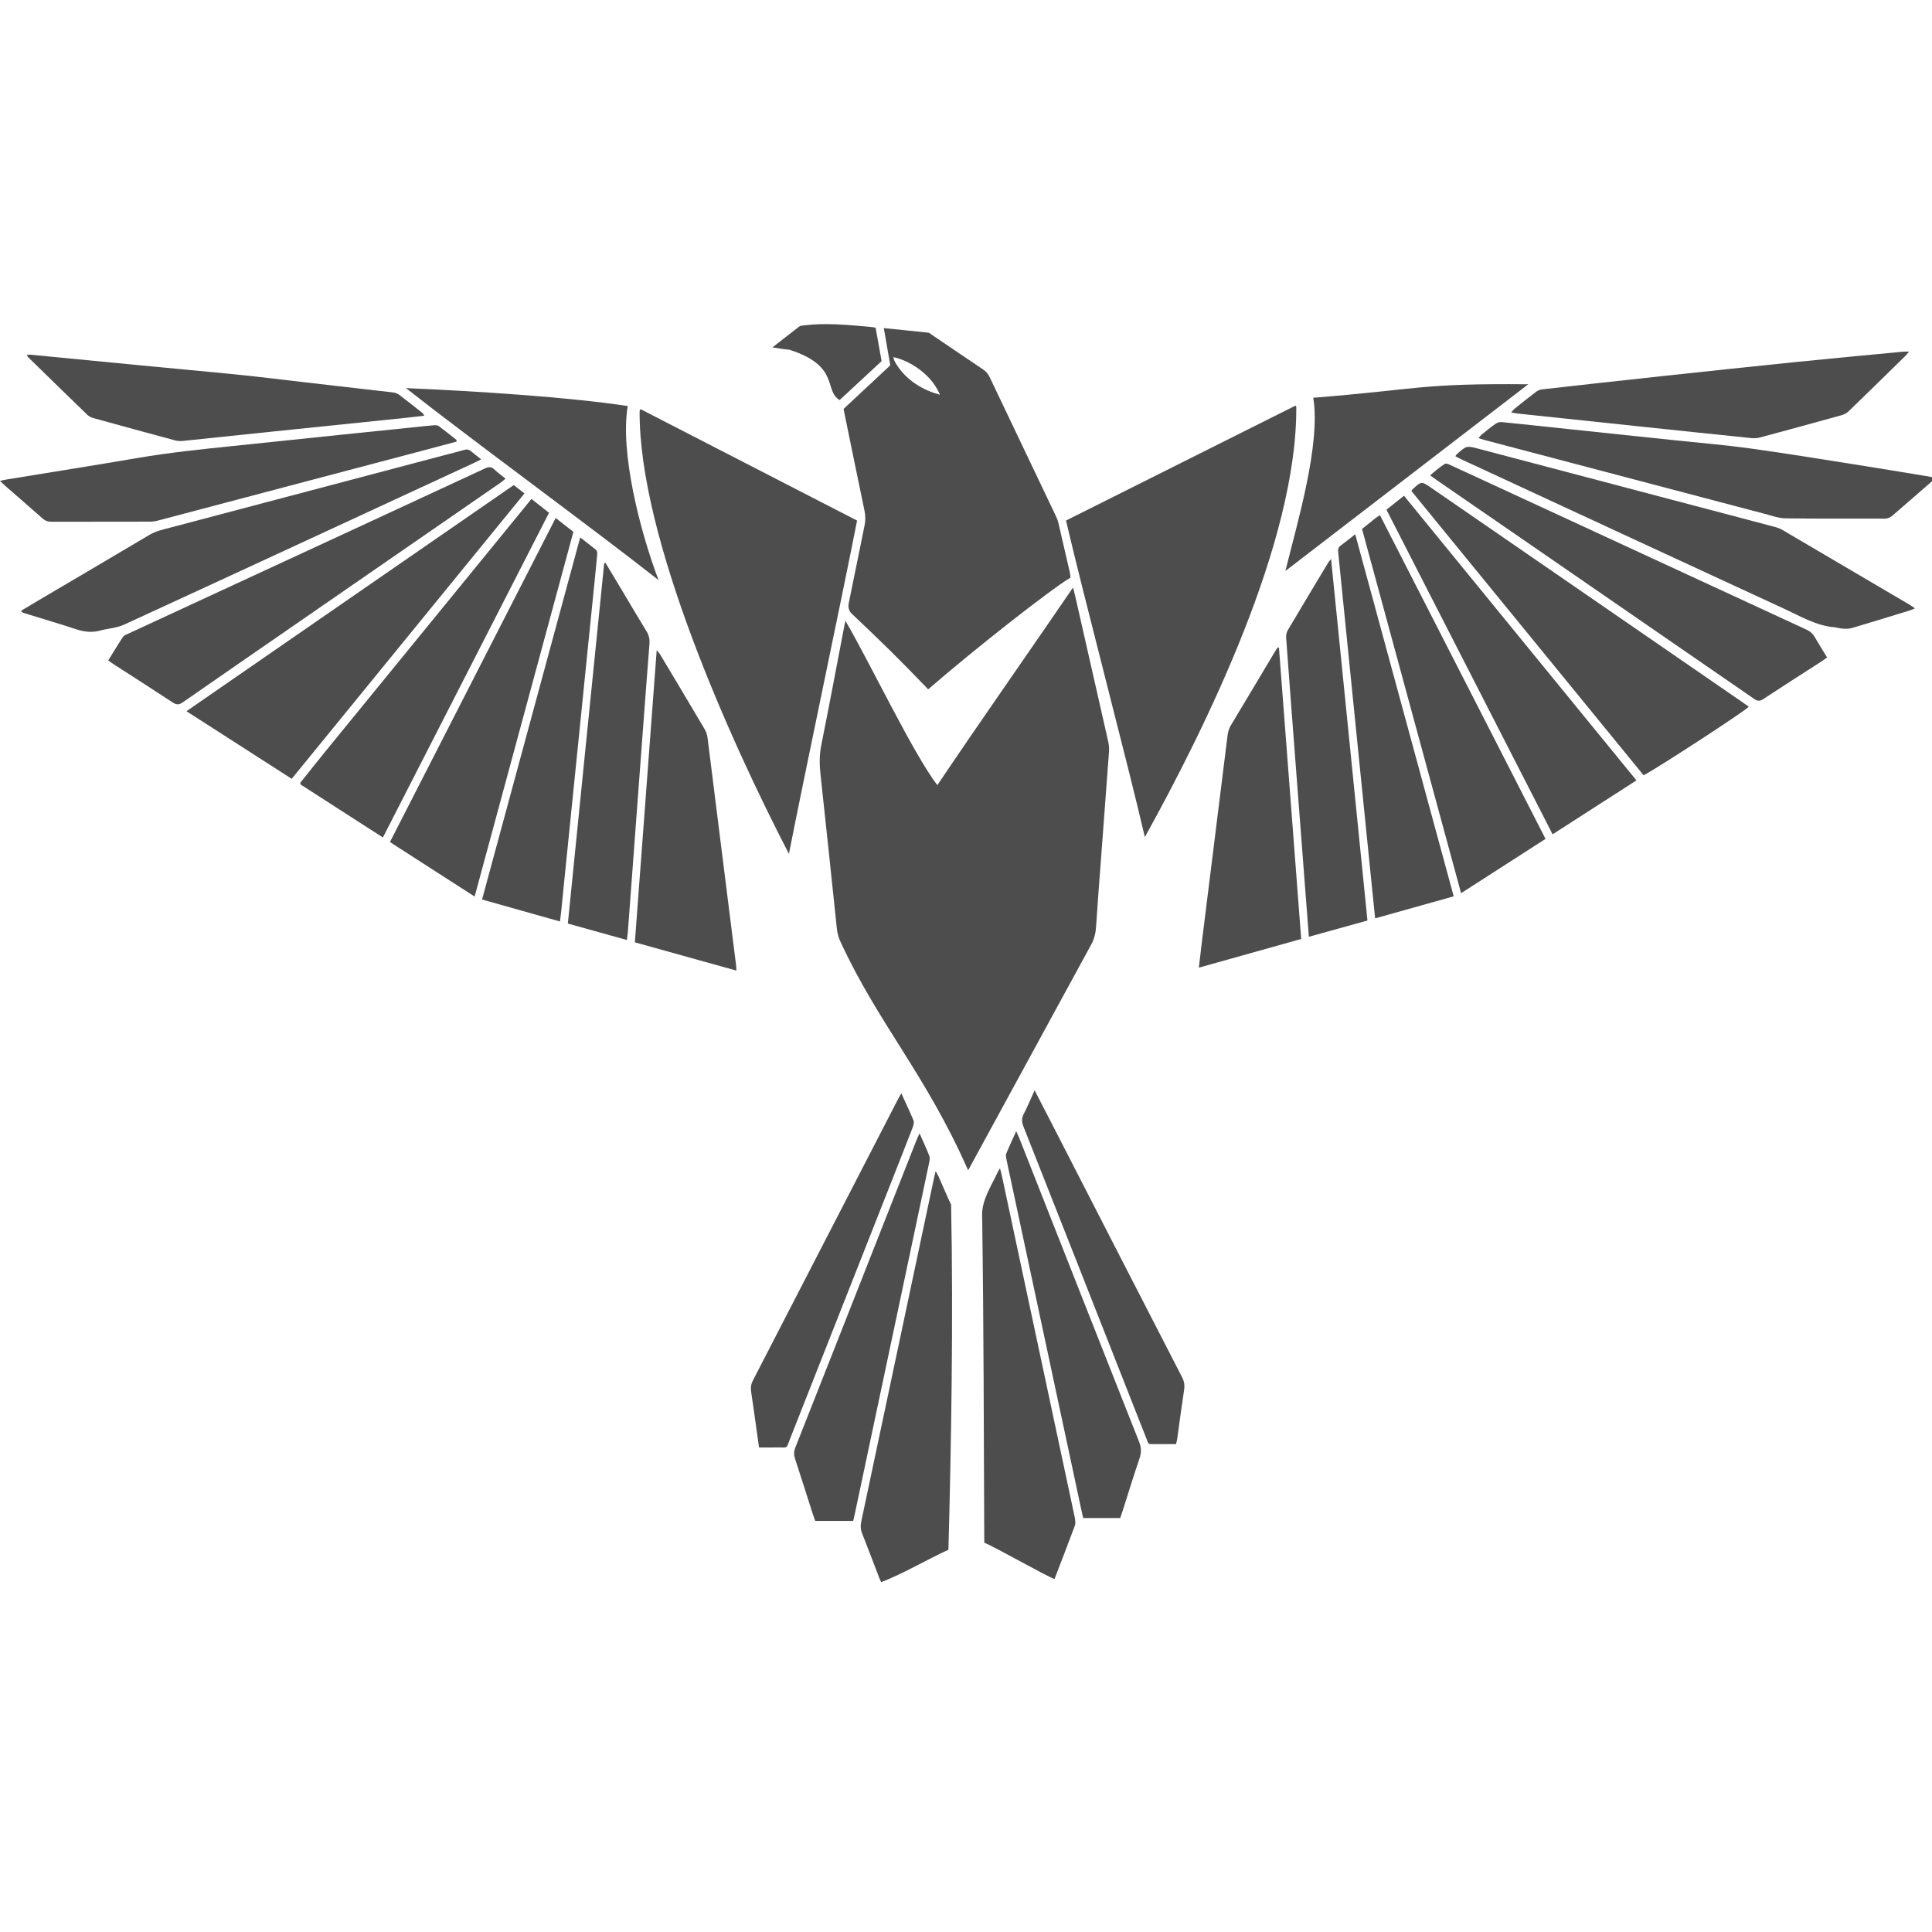 <?xml version="1.0" encoding="UTF-8" standalone="no"?>
<svg
   xmlns:dc="http://purl.org/dc/elements/1.1/"
   xmlns:cc="http://creativecommons.org/ns#"
   xmlns:rdf="http://www.w3.org/1999/02/22-rdf-syntax-ns#"
   xmlns:svg="http://www.w3.org/2000/svg"
   xmlns="http://www.w3.org/2000/svg"
   xmlns:sodipodi="http://sodipodi.sourceforge.net/DTD/sodipodi-0.dtd"
   xmlns:inkscape="http://www.inkscape.org/namespaces/inkscape"
   inkscape:version="1.0 (4035a4fb49, 2020-05-01)"
   sodipodi:docname="eagle-silhouette-4892371.svg"
   id="svg98"
   version="1.1"
   width="1024"
   height="1024"
   viewBox="0 0 1024 1024">
  <sodipodi:namedview
     inkscape:current-layer="svg98"
     inkscape:window-maximized="1"
     inkscape:window-y="-8"
     inkscape:window-x="-8"
     inkscape:cy="404.69275"
     inkscape:cx="304.53489"
     inkscape:zoom="0.82910156"
     showgrid="false"
     id="namedview100"
     inkscape:window-height="1017"
     inkscape:window-width="1920"
     inkscape:pageshadow="2"
     inkscape:pageopacity="0"
     guidetolerance="10"
     gridtolerance="10"
     objecttolerance="10"
     borderopacity="1"
     bordercolor="#666666"
     pagecolor="#ffffff" />
  <defs
     id="defs6">
    <clipPath
       clipPathUnits="userSpaceOnUse"
       id="clipPath18">
      <path
         d="M 0,464.661 H 832.17 V 0 H 0 Z"
         id="path16" />
    </clipPath>
  </defs>
  <g
     style="fill:#4d4d4d"
     id="g10"
     transform="matrix(1.232,0,0,-1.606,-15.876,888.185)">
    <g
       style="fill:#4d4d4d"
       transform="translate(12.889,8.141)"
       id="g12">
      <g
         style="fill:#4d4d4d"
         id="g14"
         clip-path="url(#clipPath18)">
        <g
           style="fill:#4d4d4d"
           id="g20"
           transform="translate(415.977,142.354)">
          <path
             sodipodi:nodetypes="cccscsccccccccc"
             d="M 0.526,16.311 C -17.865,48.256 -38.109,64.626 -54.452,91.845 c -0.797,1.328 -1.286,2.689 -1.498,4.239 -2.308,16.953 -4.643,33.902 -7.039,50.842 -0.463,3.274 -0.532,6.407 0.329,9.689 3.346,12.757 6.466,25.573 9.672,38.366 0.193,0.77 0.41,1.534 0.72,2.69 9.985,-13.041 29.255,-43.997 39.54,-54.241 18.463,21.055 40.755,45.406 58.367,65.201 0.335,-0.969 0.613,-1.679 0.829,-2.408 4.798,-16.17 9.6,-32.338 14.353,-48.521 0.305,-1.04 0.398,-2.211 0.296,-3.293 -1.165,-12.339 -2.391,-24.672 -3.593,-37.007 -0.683,-7.003 -1.403,-14.004 -1.993,-21.015 -0.154,-1.817 -0.693,-3.38 -1.606,-4.929"
             style="fill:#4d4d4d;fill-opacity:1;fill-rule:nonzero;stroke:none"
             id="path22" />
        </g>
        <g
           style="fill:#4d4d4d"
           id="g24"
           transform="translate(404.377,414.623)">
          <path
             sodipodi:nodetypes="ccccccccccsccccccccccc"
             d="m 0,0 c -4.481,8.27 -16.304,12.016 -20.109,12.396 0.307,-0.668 0.45,-1.109 0.693,-1.484 C -14.707,4.482 -6.571,1.337 0,0 M 56.171,-60.333 C 47.29,-64.408 14.248,-84.342 -5.062,-97.219 -17.613,-87.161 -25.677,-81.146 -38.267,-72.031 c -1.132,1.123 -1.297,2.093 -0.887,3.592 2.294,8.404 4.437,16.85 6.707,25.26 0.455,1.684 0.444,3.239 -0.014,4.916 -2.9,10.642 -5.733,21.303 -8.586,31.957 -0.123,0.459 -0.225,0.924 -0.401,1.645 6.636,4.75 13.307,9.526 20.077,14.372 -0.912,4.03 -1.803,7.971 -2.778,12.279 6.589,-0.508 12.864,-0.977 19.134,-1.5 0.521,-0.043 1.02,-0.436 1.515,-0.694 7.379,-3.833 14.747,-7.686 22.14,-11.49 1.181,-0.608 2.068,-1.403 2.77,-2.533 9.525,-15.355 19.079,-30.692 28.613,-46.043 0.375,-0.604 0.701,-1.265 0.908,-1.942 1.681,-5.504 3.332,-11.017 4.978,-16.532 0.133,-0.448 0.157,-0.929 0.262,-1.589"
             style="fill:#4d4d4d;fill-opacity:1;fill-rule:nonzero;stroke:none"
             id="path26" />
        </g>
        <g
           style="fill:#4d4d4d"
           id="g28"
           transform="translate(562.003,410.793)" />
        <g
           style="fill:#4d4d4d"
           id="g32"
           transform="translate(355.877,242.205)" />
        <g
           style="fill:#4d4d4d"
           id="g36"
           transform="translate(557.677,410.623)">
          <path
             sodipodi:nodetypes="ccccc"
             d="M 0,0 C 0.391,-44.497 -38.909,-105.646 -65.153,-141.986 -72.289,-118.241 -91.978,-61.002 -99.066,-37.509 -65.999,-24.806 -33.159,-12.19 -0.32,0.426 -0.213,0.284 -0.106,0.142 0,0"
             style="fill:#4d4d4d;fill-opacity:1;fill-rule:nonzero;stroke:none"
             id="path38" />
        </g>
        <g
           style="fill:#4d4d4d"
           id="g40"
           transform="translate(275.529,409.886)">
          <path
             sodipodi:nodetypes="ccccc"
             d="M 0,0 C 31.039,-12.251 62.078,-24.502 93.191,-36.784 86.903,-61.49 70.258,-121.716 63.877,-146.783 38.783,-109.627 -0.821,-42.329 -0.356,-0.529 -0.237,-0.353 -0.119,-0.176 0,0"
             style="fill:#4d4d4d;fill-opacity:1;fill-rule:nonzero;stroke:none"
             id="path42" />
        </g>
        <g
           style="fill:#4d4d4d"
           id="g44"
           transform="translate(607.201,382.853)">
          <path
             d="m 0,0 c 0.303,0.388 0.34,0.468 0.402,0.512 3.908,2.763 3.91,2.768 8.2,0.502 44.458,-23.492 88.915,-46.985 133.371,-70.48 1.053,-0.556 2.096,-1.131 3.181,-1.717 -1.336,-1.31 -39.702,-20.48 -45.259,-22.633 C 66.678,-62.62 33.365,-31.334 0,0"
             style="fill:#4d4d4d;fill-opacity:1;fill-rule:nonzero;stroke:none"
             id="path46" />
        </g>
        <g
           style="fill:#4d4d4d"
           id="g48"
           transform="translate(125.492,287.872)">
          <path
             d="m 0,0 c -15.044,7.413 -29.915,14.741 -45.279,22.312 47.24,25.039 93.979,49.813 140.8,74.63 1.472,-0.882 2.888,-1.731 4.616,-2.766 C 66.692,62.722 33.452,31.461 0,0"
             style="fill:#4d4d4d;fill-opacity:1;fill-rule:nonzero;stroke:none"
             id="path50" />
        </g>
        <g
           style="fill:#4d4d4d"
           id="g52"
           transform="translate(415.723,4e-4)" />
        <g
           style="fill:#4d4d4d"
           id="g56"
           transform="translate(217.485,386.939)">
          <path
             d="m 0,0 c -0.75,-0.483 -1.243,-0.855 -1.782,-1.141 -29.098,-15.426 -58.2,-30.845 -87.302,-46.266 -16.599,-8.797 -33.208,-17.574 -49.779,-26.424 -1.492,-0.797 -2.642,-0.891 -4.189,-0.107 -8.558,4.333 -17.178,8.542 -25.775,12.8 -0.631,0.313 -1.237,0.675 -2.09,1.142 2.164,2.678 4.159,5.266 6.305,7.721 0.524,0.6 1.517,0.835 2.335,1.126 15.739,5.599 31.485,11.18 47.228,16.769 35.476,12.594 70.955,25.181 106.417,37.815 1.421,0.506 2.527,0.524 3.773,-0.382 C -3.386,1.981 -1.774,1.101 0,0"
             style="fill:#4d4d4d;fill-opacity:1;fill-rule:nonzero;stroke:none"
             id="path58" />
        </g>
        <g
           style="fill:#4d4d4d"
           id="g60"
           transform="translate(786.033,327.935)">
          <path
             d="m 0,0 c -0.896,-0.498 -1.561,-0.904 -2.255,-1.247 -8.454,-4.182 -16.932,-8.316 -25.35,-12.569 -1.411,-0.712 -2.448,-0.575 -3.762,0.122 C -64.92,4.08 -98.49,21.82 -132.059,39.564 c -11.942,6.313 -23.889,12.618 -35.833,18.93 -0.842,0.445 -1.672,0.915 -2.888,1.583 2.193,1.492 4.196,2.755 6.31,3.784 0.572,0.279 1.544,-0.077 2.267,-0.33 6.939,-2.43 13.865,-4.901 20.795,-7.359 C -97.193,40.483 -52.98,24.79 -8.756,9.129 -7.256,8.598 -6.112,7.8 -5.165,6.527 -3.554,4.36 -1.818,2.284 0,0"
             style="fill:#4d4d4d;fill-opacity:1;fill-rule:nonzero;stroke:none"
             id="path62" />
        </g>
        <g
           style="fill:#4d4d4d"
           id="g64"
           transform="translate(704.01,287.353)">
          <path
             d="m 0,0 c -12.191,-6.015 -23.997,-11.839 -36.067,-17.794 -23.824,35.704 -47.582,71.313 -71.477,107.125 2.558,1.564 4.917,3.005 7.537,4.607 C -66.767,62.715 -33.573,31.536 0,0"
             style="fill:#4d4d4d;fill-opacity:1;fill-rule:nonzero;stroke:none"
             id="path66" />
        </g>
        <g
           style="fill:#4d4d4d"
           id="g68"
           transform="translate(228.636,380.236)">
          <path
             d="m 0,0 c 2.517,-1.522 4.89,-2.957 7.56,-4.571 -23.842,-35.745 -47.588,-71.348 -71.469,-107.152 -11.92,5.885 -23.716,11.709 -35.417,17.485 -0.055,0.244 -0.082,0.321 -0.088,0.399 -0.006,0.075 -0.021,0.183 0.02,0.223 3.512,3.374 7.001,6.772 10.549,10.109 C -59.271,-55.698 -29.686,-27.899 0,0"
             style="fill:#4d4d4d;fill-opacity:1;fill-rule:nonzero;stroke:none"
             id="path70" />
        </g>
        <g
           style="fill:#4d4d4d"
           id="g72"
           transform="translate(239.057,373.953)">
          <path
             d="m 0,0 c 2.63,-1.582 5.009,-3.013 7.62,-4.583 -14.149,-40.079 -28.266,-80.065 -42.487,-120.35 -12.22,6.031 -24.164,11.926 -36.438,17.983 C -47.516,-71.27 -23.847,-35.769 0,0"
             style="fill:#4d4d4d;fill-opacity:1;fill-rule:nonzero;stroke:none"
             id="path74" />
        </g>
        <g
           style="fill:#4d4d4d"
           id="g76"
           transform="translate(664.907,268.049)">
          <path
             d="m 0,0 c -12.259,-6.047 -24.141,-11.908 -36.328,-17.92 -14.244,40.174 -28.408,80.121 -42.617,120.197 2.054,1.273 3.939,2.452 5.839,3.606 0.533,0.325 1.113,0.574 1.863,0.954 C -47.524,71.269 -23.857,35.776 0,0"
             style="fill:#4d4d4d;fill-opacity:1;fill-rule:nonzero;stroke:none"
             id="path78" />
        </g>
        <g
           style="fill:#4d4d4d"
           id="g80"
           transform="translate(9.228,343.407)">
          <path
             d="m 0,0 c 3.118,1.424 6.231,2.858 9.354,4.271 15.222,6.887 30.461,13.739 45.659,20.679 2.893,1.321 5.961,1.793 9.003,2.411 39.246,7.977 78.498,15.923 117.749,23.875 2.977,0.603 5.966,1.151 8.929,1.818 1.026,0.231 1.846,0.086 2.706,-0.48 1.307,-0.86 2.671,-1.632 4.37,-2.657 -1.167,-0.464 -1.871,-0.771 -2.593,-1.027 C 144.857,31.021 94.547,13.127 44.192,-4.639 40.925,-5.792 37.295,-5.886 33.863,-6.607 30.335,-7.348 26.935,-7.041 23.458,-6.157 16.176,-4.306 8.84,-2.669 1.528,-0.937 1.006,-0.813 0.5,-0.627 -0.014,-0.47 -0.009,-0.313 -0.005,-0.157 0,0"
             style="fill:#4d4d4d;fill-opacity:1;fill-rule:nonzero;stroke:none"
             id="path82" />
        </g>
        <g
           style="fill:#4d4d4d"
           id="g84"
           transform="translate(626.141,394.312)">
          <path
             d="m 0,0 c 0.226,0.354 0.254,0.443 0.314,0.485 4.389,3.043 4.394,3.064 9.676,1.996 36.055,-7.29 72.108,-14.589 108.16,-21.885 6.584,-1.332 13.171,-2.651 19.749,-4.009 0.93,-0.191 1.86,-0.483 2.724,-0.872 18.305,-8.239 36.6,-16.498 54.894,-24.76 0.636,-0.288 1.241,-0.648 2.187,-1.146 -0.962,-0.299 -1.547,-0.52 -2.15,-0.662 -8.329,-1.96 -16.654,-3.94 -24.998,-5.83 -1.29,-0.292 -2.68,-0.244 -4.017,-0.194 -1.193,0.044 -2.372,0.389 -3.565,0.463 -7.734,0.476 -14.701,3.674 -21.839,6.199 C 103.895,-37.038 66.678,-23.792 29.454,-10.57 20.412,-7.358 11.37,-4.146 2.33,-0.927 1.593,-0.665 0.875,-0.35 0,0"
             style="fill:#4d4d4d;fill-opacity:1;fill-rule:nonzero;stroke:none"
             id="path86" />
        </g>
        <g
           style="fill:#4d4d4d"
           id="g88"
           transform="translate(196.401,399.155)">
          <path
             d="m 0,0 c -3.748,-0.767 -7.495,-1.541 -11.244,-2.301 -39.021,-7.914 -78.042,-15.828 -117.067,-23.724 -1.166,-0.236 -2.371,-0.385 -3.559,-0.388 -14.157,-0.026 -28.314,-0.003 -42.471,-0.038 -1.422,-0.004 -2.613,0.311 -3.8,1.119 -5.354,3.646 -10.76,7.216 -16.142,10.82 -0.581,0.389 -1.13,0.828 -2.118,1.556 1.212,0.2 1.953,0.348 2.701,0.442 18.804,2.361 37.618,4.635 56.408,7.101 13.646,1.79 27.352,2.881 41.063,3.961 15.387,1.213 30.771,2.463 46.156,3.688 10.922,0.869 21.845,1.726 32.767,2.587 2.551,0.2 5.101,0.427 7.656,0.573 0.689,0.039 1.5,0.015 2.07,-0.307 C -5.016,3.641 -2.519,2.074 0.002,0.55 0.001,0.367 0,0.184 0,0"
             style="fill:#4d4d4d;fill-opacity:1;fill-rule:nonzero;stroke:none"
             id="path90" />
        </g>
        <g
           style="fill:#4d4d4d"
           id="g92"
           transform="translate(550.219,331.157)">
          <path
             d="m 0,0 c 3.181,-31.961 6.361,-63.922 9.568,-96.141 -14.675,-3.155 -29.155,-6.268 -44.036,-9.467 0.516,3.339 0.946,6.238 1.414,9.131 3.631,22.412 7.273,44.823 10.898,67.236 0.207,1.28 0.541,2.433 1.38,3.501 6.421,8.177 12.789,16.395 19.178,24.595 0.333,0.428 0.719,0.814 1.079,1.219 C -0.346,0.049 -0.173,0.024 0,0"
             style="fill:#4d4d4d;fill-opacity:1;fill-rule:nonzero;stroke:none"
             id="path94" />
        </g>
        <g
           style="fill:#4d4d4d"
           id="g96"
           transform="translate(832.17,386.783)">
          <path
             d="m 0,0 c -0.778,-0.535 -1.552,-1.08 -2.338,-1.604 -5.19,-3.457 -10.391,-6.9 -15.57,-10.372 -1.024,-0.687 -2.054,-1.069 -3.334,-1.066 -14.235,0.04 -28.469,-0.06 -42.701,0.095 -2.994,0.032 -5.994,0.871 -8.964,1.471 -40.274,8.126 -80.542,16.276 -120.811,24.424 -0.702,0.142 -1.395,0.331 -2.37,0.565 0.526,0.478 0.86,0.884 1.283,1.146 1.971,1.221 3.928,2.474 5.972,3.563 0.789,0.42 1.812,0.666 2.697,0.599 10.125,-0.77 20.243,-1.621 30.365,-2.44 14.663,-1.186 29.327,-2.361 43.991,-3.548 10.678,-0.863 21.377,-1.536 32.029,-2.655 14.942,-1.571 29.853,-3.448 44.77,-5.247 10.874,-1.312 21.737,-2.708 32.604,-4.073 0.774,-0.097 1.544,-0.243 2.315,-0.366 z"
             style="fill:#4d4d4d;fill-opacity:1;fill-rule:nonzero;stroke:none"
             id="path98" />
        </g>
        <g
           style="fill:#4d4d4d"
           id="g100"
           transform="translate(174.659,416.81)">
          <path
             sodipodi:nodetypes="cccc"
             d="M 0,0 C 29.542,-0.956 70.28,-2.969 95.406,-5.915 91.989,-21.133 100.731,-47.37 108.647,-63.347 80.88,-46.567 27.889,-16.854 0,0"
             style="fill:#4d4d4d;fill-opacity:1;fill-rule:nonzero;stroke:none"
             id="path102" />
        </g>
        <g
           style="fill:#4d4d4d"
           id="g104"
           transform="translate(316.817,224.578)">
          <path
             d="m 0,0 c -14.745,3.149 -29.104,6.215 -43.696,9.331 3.132,32.127 6.244,64.058 9.4,96.424 0.706,-0.665 1.127,-0.971 1.434,-1.365 6.439,-8.259 12.881,-16.515 19.264,-24.815 0.599,-0.78 1.021,-1.819 1.181,-2.794 C -8.869,55.257 -5.371,33.724 -1.861,12.193 -1.308,8.802 -0.733,5.414 -0.183,2.022 -0.097,1.493 -0.083,0.951 0,0"
             style="fill:#4d4d4d;fill-opacity:1;fill-rule:nonzero;stroke:none"
             id="path106" />
        </g>
        <g
           style="fill:#4d4d4d"
           id="g108"
           transform="translate(574.802,367.998)">
          <path
             sodipodi:nodetypes="ccc"
             d="M -21.812,-11.534 C -16.893,3.836 -6.513,30.253 -9.823,45.631 c 46.798,2.886 45.579,4.761 92.503,4.457"
             style="fill:#4d4d4d;fill-opacity:1;fill-rule:nonzero;stroke:none"
             id="path110" />
        </g>
        <g
           style="fill:#4d4d4d"
           id="g112"
           transform="translate(821.273,428.847)">
          <path
             d="m 0,0 c -0.71,-0.65 -1.065,-1.035 -1.478,-1.344 -8.117,-6.098 -16.227,-12.204 -24.381,-18.251 -0.865,-0.64 -1.953,-1.118 -3.007,-1.343 -11.722,-2.506 -23.453,-4.963 -35.194,-7.38 -1.228,-0.253 -2.539,-0.308 -3.793,-0.21 -15.379,1.202 -30.756,2.447 -46.133,3.69 -18.246,1.474 -36.491,2.955 -54.736,4.441 -0.706,0.057 -1.407,0.19 -2.443,0.335 0.615,0.522 0.969,0.909 1.397,1.173 3.064,1.884 6.122,3.781 9.233,5.584 0.796,0.461 1.763,0.78 2.677,0.859 17.281,1.492 34.564,2.964 51.851,4.39 19.029,1.569 38.061,3.129 57.097,4.616 15.46,1.206 30.93,2.299 46.395,3.434 C -1.833,0.043 -1.145,0 0,0"
             style="fill:#4d4d4d;fill-opacity:1;fill-rule:nonzero;stroke:none"
             id="path114" />
        </g>
        <g
           style="fill:#4d4d4d"
           id="g116"
           transform="translate(260.471,359.156)">
          <path
             d="m 0,0 c 2.308,-2.947 4.621,-5.888 6.921,-8.84 3.588,-4.604 7.123,-9.25 10.775,-13.802 1.033,-1.286 1.394,-2.547 1.228,-4.166 -1.077,-10.497 -2.091,-21.001 -3.117,-31.503 -1.035,-10.582 -2.063,-21.165 -3.09,-31.748 -1.019,-10.503 -2.03,-21.006 -3.055,-31.509 -0.085,-0.863 -0.254,-1.717 -0.436,-2.917 -8.442,1.806 -16.757,3.586 -25.407,5.438 5.187,39.718 10.425,79.28 15.633,118.847 0.183,0.066 0.365,0.133 0.548,0.2"
             style="fill:#4d4d4d;fill-opacity:1;fill-rule:nonzero;stroke:none"
             id="path118" />
        </g>
        <g
           style="fill:#4d4d4d"
           id="g120"
           transform="translate(591.597,241.821)">
          <path
             d="m 0,0 c -0.556,4.173 -1.065,7.962 -1.564,11.752 -2.369,17.991 -4.739,35.982 -7.101,53.975 -2.403,18.309 -4.796,36.62 -7.206,54.929 -0.122,0.928 -0.134,1.696 0.838,2.247 2.074,1.178 4.101,2.437 6.465,3.852 C 5.567,86.891 19.625,47.247 33.803,7.267 22.451,4.827 11.398,2.45 0,0"
             style="fill:#4d4d4d;fill-opacity:1;fill-rule:nonzero;stroke:none"
             id="path122" />
        </g>
        <g
           style="fill:#4d4d4d"
           id="g124"
           transform="translate(182.537,407.706)">
          <path
             d="m 0,0 c -3.022,-0.267 -5.638,-0.517 -8.257,-0.725 -18.967,-1.504 -37.934,-2.991 -56.901,-4.5 -12.909,-1.026 -25.816,-2.087 -38.727,-3.097 -1.097,-0.086 -2.244,-0.043 -3.318,0.178 -11.741,2.42 -23.475,4.876 -35.201,7.366 -0.908,0.193 -1.863,0.555 -2.601,1.102 -8.479,6.281 -16.921,12.614 -25.369,18.937 -0.185,0.139 -0.32,0.342 -0.694,0.749 0.691,0.058 1.179,0.166 1.657,0.131 16.024,-1.187 32.047,-2.397 48.071,-3.581 13.952,-1.032 27.91,-1.981 41.857,-3.071 9.64,-0.753 19.267,-1.681 28.9,-2.532 10.192,-0.901 20.384,-1.805 30.577,-2.704 2.229,-0.196 4.465,-0.333 6.687,-0.593 0.848,-0.099 1.752,-0.317 2.48,-0.739 C -7.451,4.957 -4.114,2.905 -0.766,0.873 -0.582,0.761 -0.465,0.538 0,0"
             style="fill:#4d4d4d;fill-opacity:1;fill-rule:nonzero;stroke:none"
             id="path126" />
        </g>
        <g
           style="fill:#4d4d4d"
           id="g128"
           transform="translate(240.895,240.796)">
          <path
             d="m 0,0 c -11.236,2.428 -22.225,4.803 -33.515,7.243 14.11,39.928 28.127,79.594 42.231,119.503 2.388,-1.441 4.486,-2.725 6.603,-3.975 0.887,-0.523 0.757,-1.313 0.657,-2.11 -0.369,-2.935 -0.735,-5.87 -1.121,-8.803 C 12.809,96.324 10.76,80.791 8.708,65.258 6.383,47.665 4.052,30.073 1.728,12.479 1.33,9.468 0.965,6.452 0.564,3.44 0.419,2.352 0.21,1.271 0,0"
             style="fill:#4d4d4d;fill-opacity:1;fill-rule:nonzero;stroke:none"
             id="path130" />
        </g>
        <g
           style="fill:#4d4d4d"
           id="g132"
           transform="translate(563.092,235.74)">
          <path
             d="m 0,0 c -0.504,5.023 -0.967,9.624 -1.427,14.225 -1.383,13.839 -2.77,27.679 -4.145,41.519 -1.422,14.319 -2.847,28.636 -4.211,42.96 -0.074,0.782 0.185,1.785 0.659,2.401 5.805,7.538 11.677,15.022 17.541,22.515 0.225,0.287 0.538,0.506 1.132,1.052 C 14.792,84.71 19.982,45.143 25.201,5.365 16.725,3.561 8.541,1.818 0,0"
             style="fill:#4d4d4d;fill-opacity:1;fill-rule:nonzero;stroke:none"
             id="path134" />
        </g>
        <g
           style="fill:#4d4d4d"
           id="g136"
           transform="translate(367.059,42.959)">
          <path
             d="m 0,0 h -16.331 c -0.351,0.751 -0.744,1.519 -1.075,2.312 -2.527,6.045 -5.001,12.115 -7.591,18.133 -0.589,1.371 -0.592,2.427 0.112,3.793 12.64,24.506 25.217,49.044 37.808,73.575 4.744,9.243 9.49,18.486 14.241,27.726 0.351,0.683 0.754,1.338 1.353,2.395 1.561,-2.719 3.028,-5.072 4.253,-7.544 0.323,-0.654 0.022,-1.712 -0.202,-2.528 C 28.172,101.834 23.748,85.813 19.325,69.792 13.116,47.301 6.904,24.811 0.69,2.32 0.499,1.628 0.281,0.943 0,0"
             style="fill:#4d4d4d;fill-opacity:1;fill-rule:nonzero;stroke:none"
             id="path138" />
        </g>
        <g
           style="fill:#4d4d4d"
           id="g140"
           transform="translate(437.179,171.57)">
          <path
             d="m 0,0 c 0.57,-0.97 0.953,-1.554 1.271,-2.171 17.171,-33.414 34.321,-66.841 51.547,-100.227 1.012,-1.963 1.138,-3.548 0.233,-5.582 -2.532,-5.694 -4.833,-11.492 -7.231,-17.247 -0.336,-0.804 -0.707,-1.594 -1.081,-2.436 H 28.826 c -0.283,0.951 -0.588,1.919 -0.86,2.895 -10.211,36.645 -20.42,73.29 -30.628,109.936 -0.515,1.848 -1.057,3.688 -1.529,5.547 -0.152,0.594 -0.373,1.372 -0.126,1.832 C -3.014,-5.027 -1.57,-2.676 0,0"
             style="fill:#4d4d4d;fill-opacity:1;fill-rule:nonzero;stroke:none"
             id="path142" />
        </g>
        <g
           style="fill:#4d4d4d"
           id="g144"
           transform="translate(64.738,463.96)" />
        <g
           style="fill:#4d4d4d"
           id="g148"
           transform="translate(767.794,464.661)" />
        <g
           style="fill:#4d4d4d"
           id="g152"
           transform="translate(453.651,23.777)">
          <path
             sodipodi:nodetypes="ccccccccc"
             d="M 0,0 C -4.064,1.163 -26.232,10.851 -30.207,11.989 -30.484,54.599 -30.39,80.458 -31.136,120.499 c 0.085,4.924 4.238,9.645 6.543,13.535 0.267,0.448 0.622,0.843 1.141,1.533 0.345,-1.036 0.619,-1.757 0.826,-2.498 C -12.167,95.504 -1.709,57.938 8.715,20.361 8.954,19.5 9.123,18.369 8.769,17.632 5.966,11.804 3.026,6.041 0,0"
             style="fill:#4d4d4d;fill-opacity:1;fill-rule:nonzero;stroke:none"
             id="path154" />
        </g>
        <g
           style="fill:#4d4d4d"
           id="g156"
           transform="translate(379.056,22.755)">
          <path
             sodipodi:nodetypes="ccccccccccc"
             d="m 0,0 c -0.38,0.682 -0.666,1.152 -0.911,1.643 -2.399,4.787 -4.745,9.601 -7.213,14.353 -0.716,1.379 -0.808,2.594 -0.392,4.094 9.091,32.806 18.131,65.625 27.182,98.442 1.338,4.853 2.675,9.707 4.021,14.558 0.207,0.747 0.459,1.481 0.793,2.549 0.531,-0.748 0.922,-1.216 1.223,-1.735 1.805,-3.111 3.528,-6.273 5.411,-9.336 C 31.133,86.204 30.11,43.501 28.966,10.687 20.481,7.766 8.923,2.532 0,0"
             style="fill:#4d4d4d;fill-opacity:1;fill-rule:nonzero;stroke:none"
             id="path158" />
        </g>
        <g
           style="fill:#4d4d4d"
           id="g160"
           transform="translate(326.546,67.197)">
          <path
             d="m 0,0 c -0.43,2.361 -0.812,4.476 -1.201,6.588 -0.724,3.929 -1.419,7.863 -2.197,11.782 -0.283,1.425 -0.031,2.57 0.801,3.806 20.806,30.89 41.572,61.809 62.347,92.72 0.395,0.587 0.824,1.151 1.443,2.009 1.874,-3.151 3.695,-6.044 5.295,-9.053 0.302,-0.566 -0.108,-1.682 -0.472,-2.403 C 62.668,98.814 59.262,92.21 55.866,85.6 41.735,58.092 27.607,30.583 13.462,3.083 11.574,-0.589 12.479,0.059 8.451,0.007 5.672,-0.029 2.892,0 0,0"
             style="fill:#4d4d4d;fill-opacity:1;fill-rule:nonzero;stroke:none"
             id="path162" />
        </g>
        <g
           style="fill:#4d4d4d"
           id="g164"
           transform="translate(445.101,185.067)">
          <path
             d="m 0,0 c 2.457,-3.652 4.646,-6.893 6.819,-10.142 18.861,-28.182 37.708,-56.375 56.61,-84.531 0.925,-1.378 1.198,-2.599 0.878,-4.214 -1.075,-5.411 -1.997,-10.851 -2.991,-16.278 -0.085,-0.461 -0.267,-0.903 -0.475,-1.59 -3.66,0 -7.321,-0.006 -10.982,0.003 -1.145,0.003 -1.34,1.009 -1.725,1.753 -2.826,5.471 -5.628,10.954 -8.44,16.432 -14.824,28.884 -29.634,57.777 -44.509,86.634 -0.802,1.556 -0.813,2.688 0.147,4.133 1.581,2.38 2.95,4.902 4.668,7.8"
             style="fill:#4d4d4d;fill-opacity:1;fill-rule:nonzero;stroke:none"
             id="path166" />
        </g>
        <g
           style="fill:#4d4d4d"
           id="g168"
           transform="translate(512.099,91.167)" />
        <g
           style="fill:#4d4d4d"
           id="g172"
           transform="translate(379.179,198.278)" />
        <g
           style="fill:#4d4d4d"
           id="g176"
           transform="translate(525.866,121.495)" />
        <g
           style="fill:#4d4d4d"
           id="g180"
           transform="translate(306.881,120.356)" />
        <g
           style="fill:#4d4d4d"
           id="g184"
           transform="translate(523.96,297.476)" />
        <g
           style="fill:#4d4d4d"
           id="g188"
           transform="translate(355.946,236.454)" />
        <g
           style="fill:#4d4d4d"
           id="g192"
           transform="translate(332.119,430.73)">
          <path
             sodipodi:nodetypes="ccccccc"
             d="m 12.049,6.599 c 10.486,1.229 20.889,0.32 31.318,-0.393 0.312,-0.021 0.62,-0.115 1.215,-0.23 0.832,-3.549 1.68,-7.164 2.575,-10.981 -6.012,-4.276 -11.981,-8.521 -18.072,-12.853 -6.935,3.154 0.299,11.256 -21.599,16.602 -2.441,0.155 -4.87,0.514 -7.304,0.787"
             style="fill:#4d4d4d;fill-opacity:1;fill-rule:nonzero;stroke:none"
             id="path194" />
        </g>
        <g
           style="fill:#4d4d4d"
           id="g196"
           transform="translate(391.119,422.855)" />
      </g>
    </g>
  </g>
</svg>
